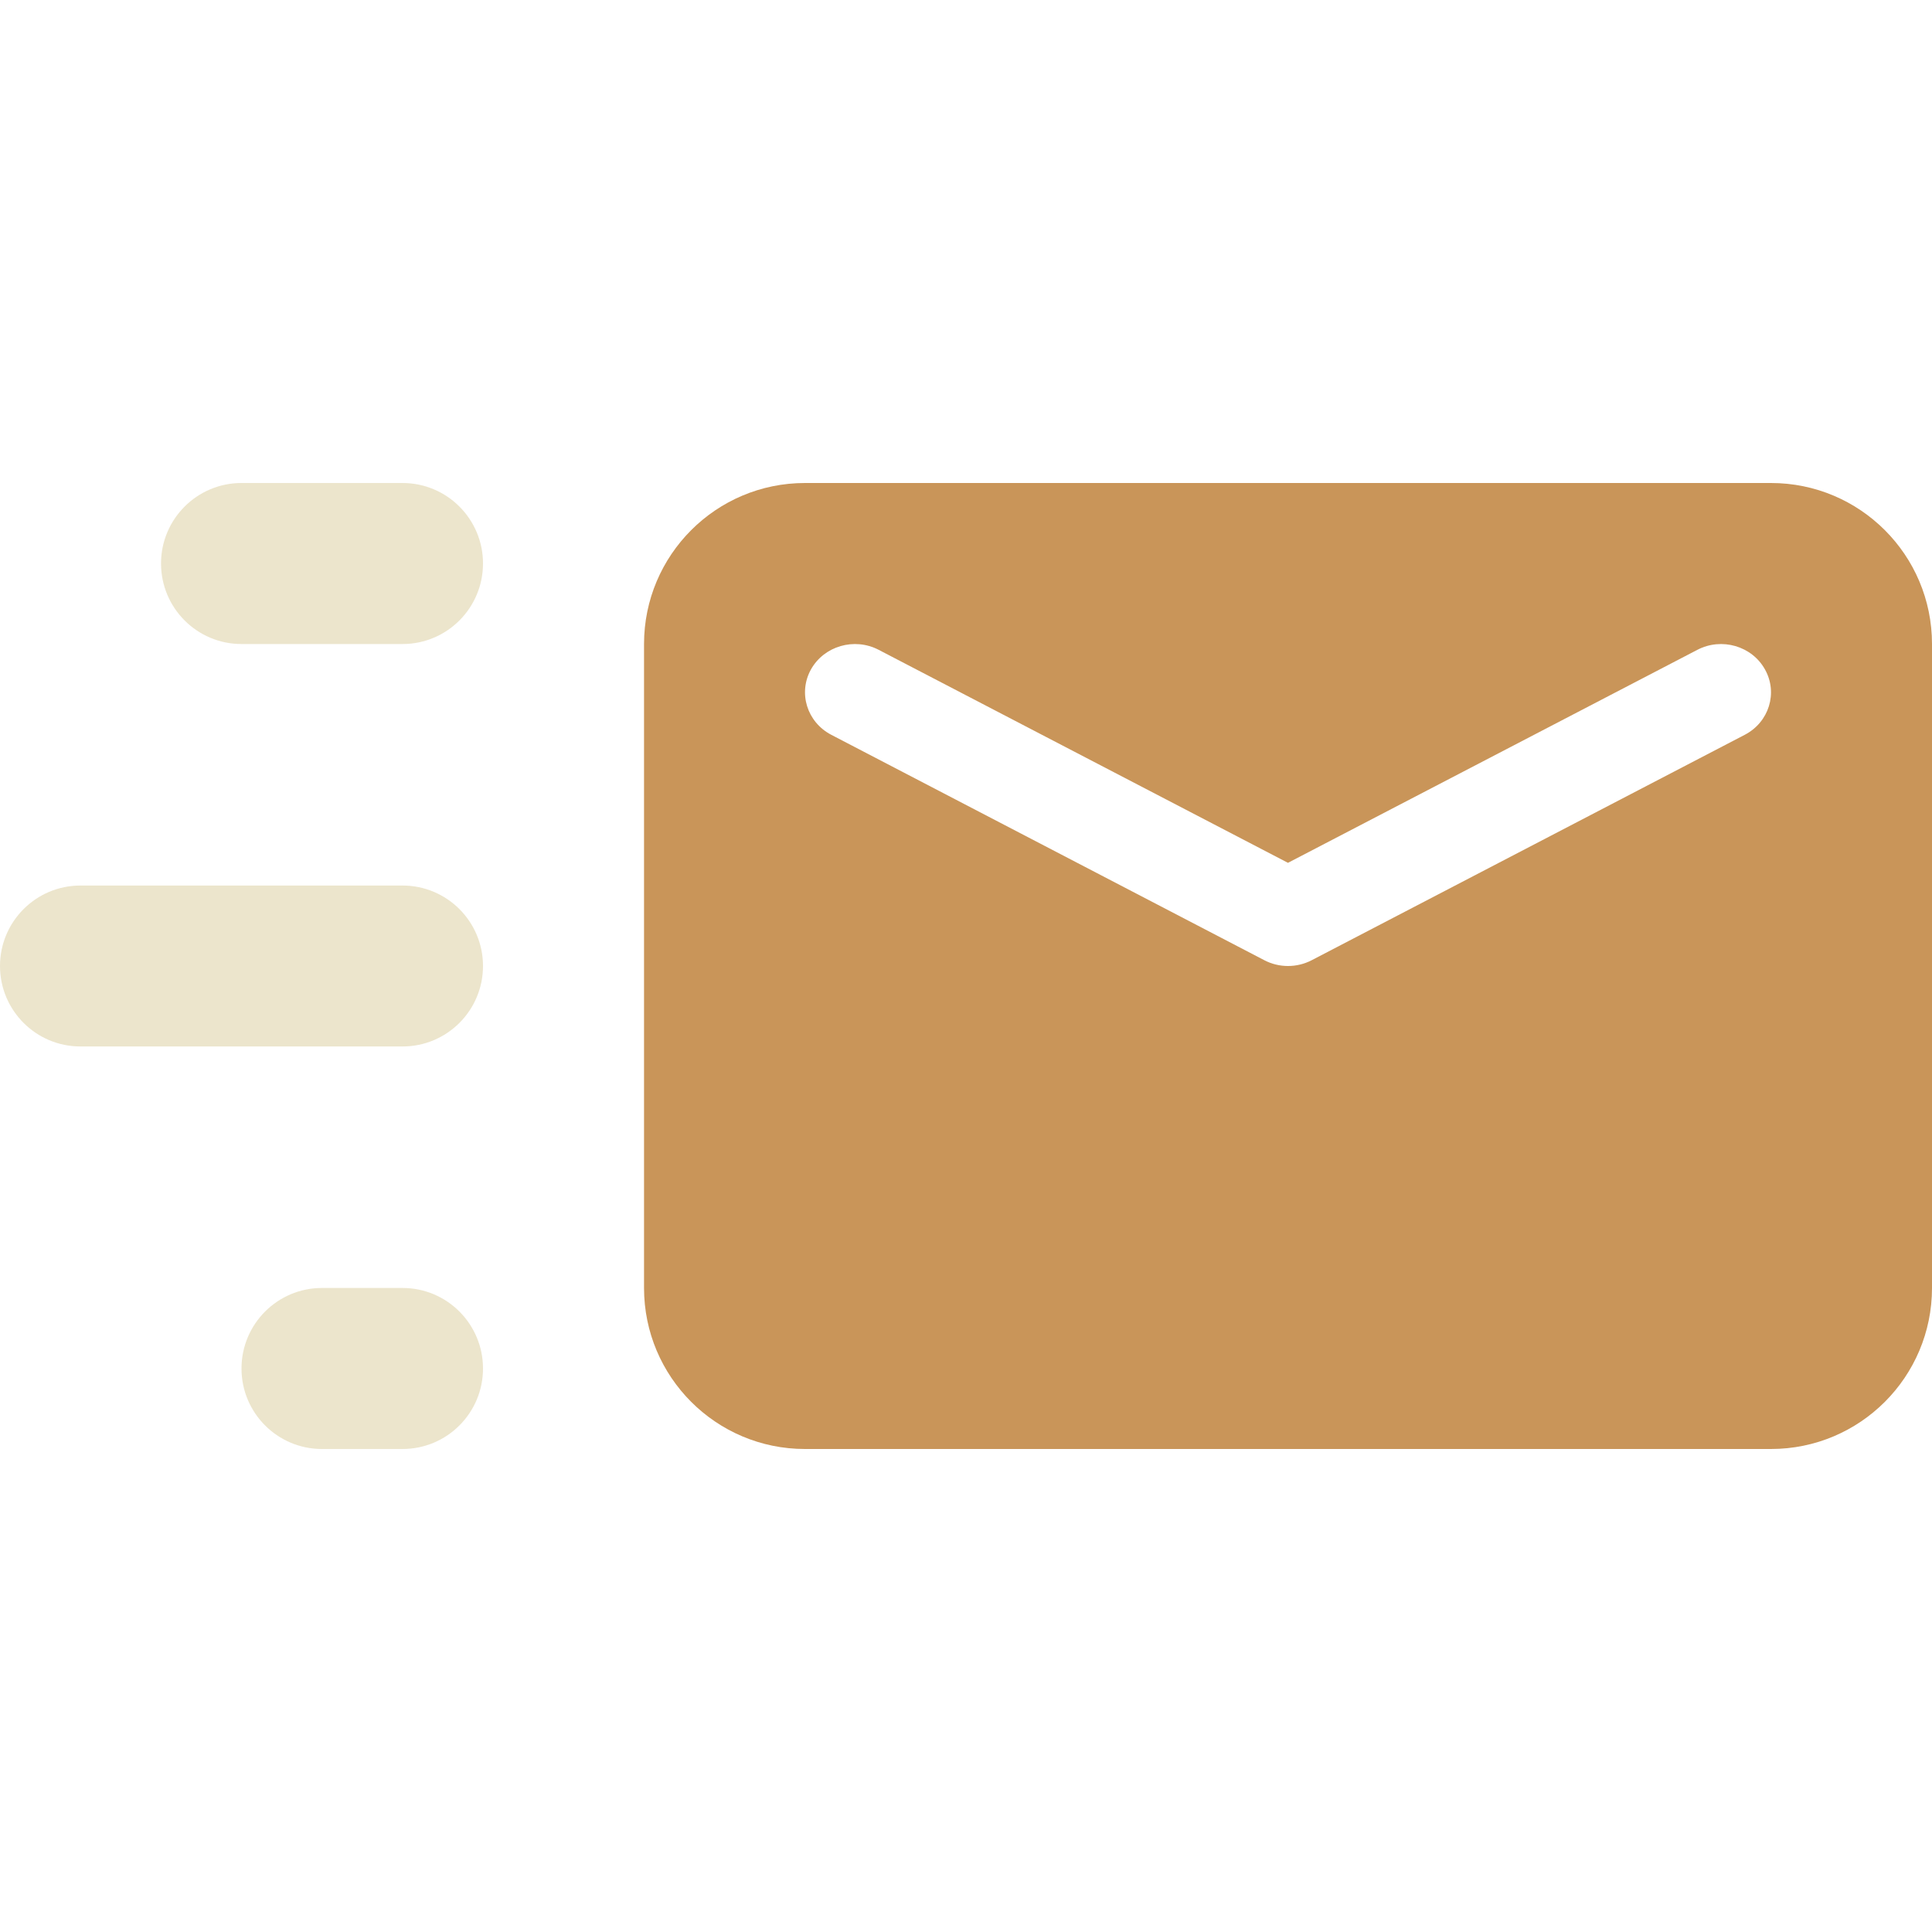 <svg width="20" height="20" viewBox="0 0 20 20" fill="none" xmlns="http://www.w3.org/2000/svg">
<path opacity="0.3" fill-rule="evenodd" clip-rule="evenodd" d="M3.333 13.333H4.167C4.627 13.333 5 13.706 5 14.167C5 14.627 4.627 15 4.167 15H3.333C2.873 15 2.5 14.627 2.5 14.167C2.5 13.706 2.873 13.333 3.333 13.333ZM0.833 9.167H4.167C4.627 9.167 5 9.54 5 10C5 10.46 4.627 10.833 4.167 10.833H0.833C0.373 10.833 0 10.46 0 10C0 9.54 0.373 9.167 0.833 9.167ZM2.5 5H4.167C4.627 5 5 5.373 5 5.833C5 6.294 4.627 6.667 4.167 6.667H2.5C2.04 6.667 1.667 6.294 1.667 5.833C1.667 5.373 2.04 5 2.5 5Z" fill="#C0A756"/>
<path fill-rule="evenodd" clip-rule="evenodd" d="M8.333 5H18.333C19.254 5 20 5.746 20 6.667V13.333C20 14.254 19.254 15 18.333 15H8.333C7.413 15 6.667 14.254 6.667 13.333V6.667C6.667 5.746 7.413 5 8.333 5ZM17.571 6.727L13.333 8.932L9.096 6.727C8.844 6.596 8.531 6.687 8.395 6.93C8.26 7.173 8.354 7.476 8.606 7.607L13.088 9.94C13.241 10.02 13.425 10.02 13.579 9.94L18.061 7.607C18.313 7.476 18.407 7.173 18.271 6.93C18.136 6.687 17.822 6.596 17.571 6.727Z" fill="#C99559"/>
</svg>
